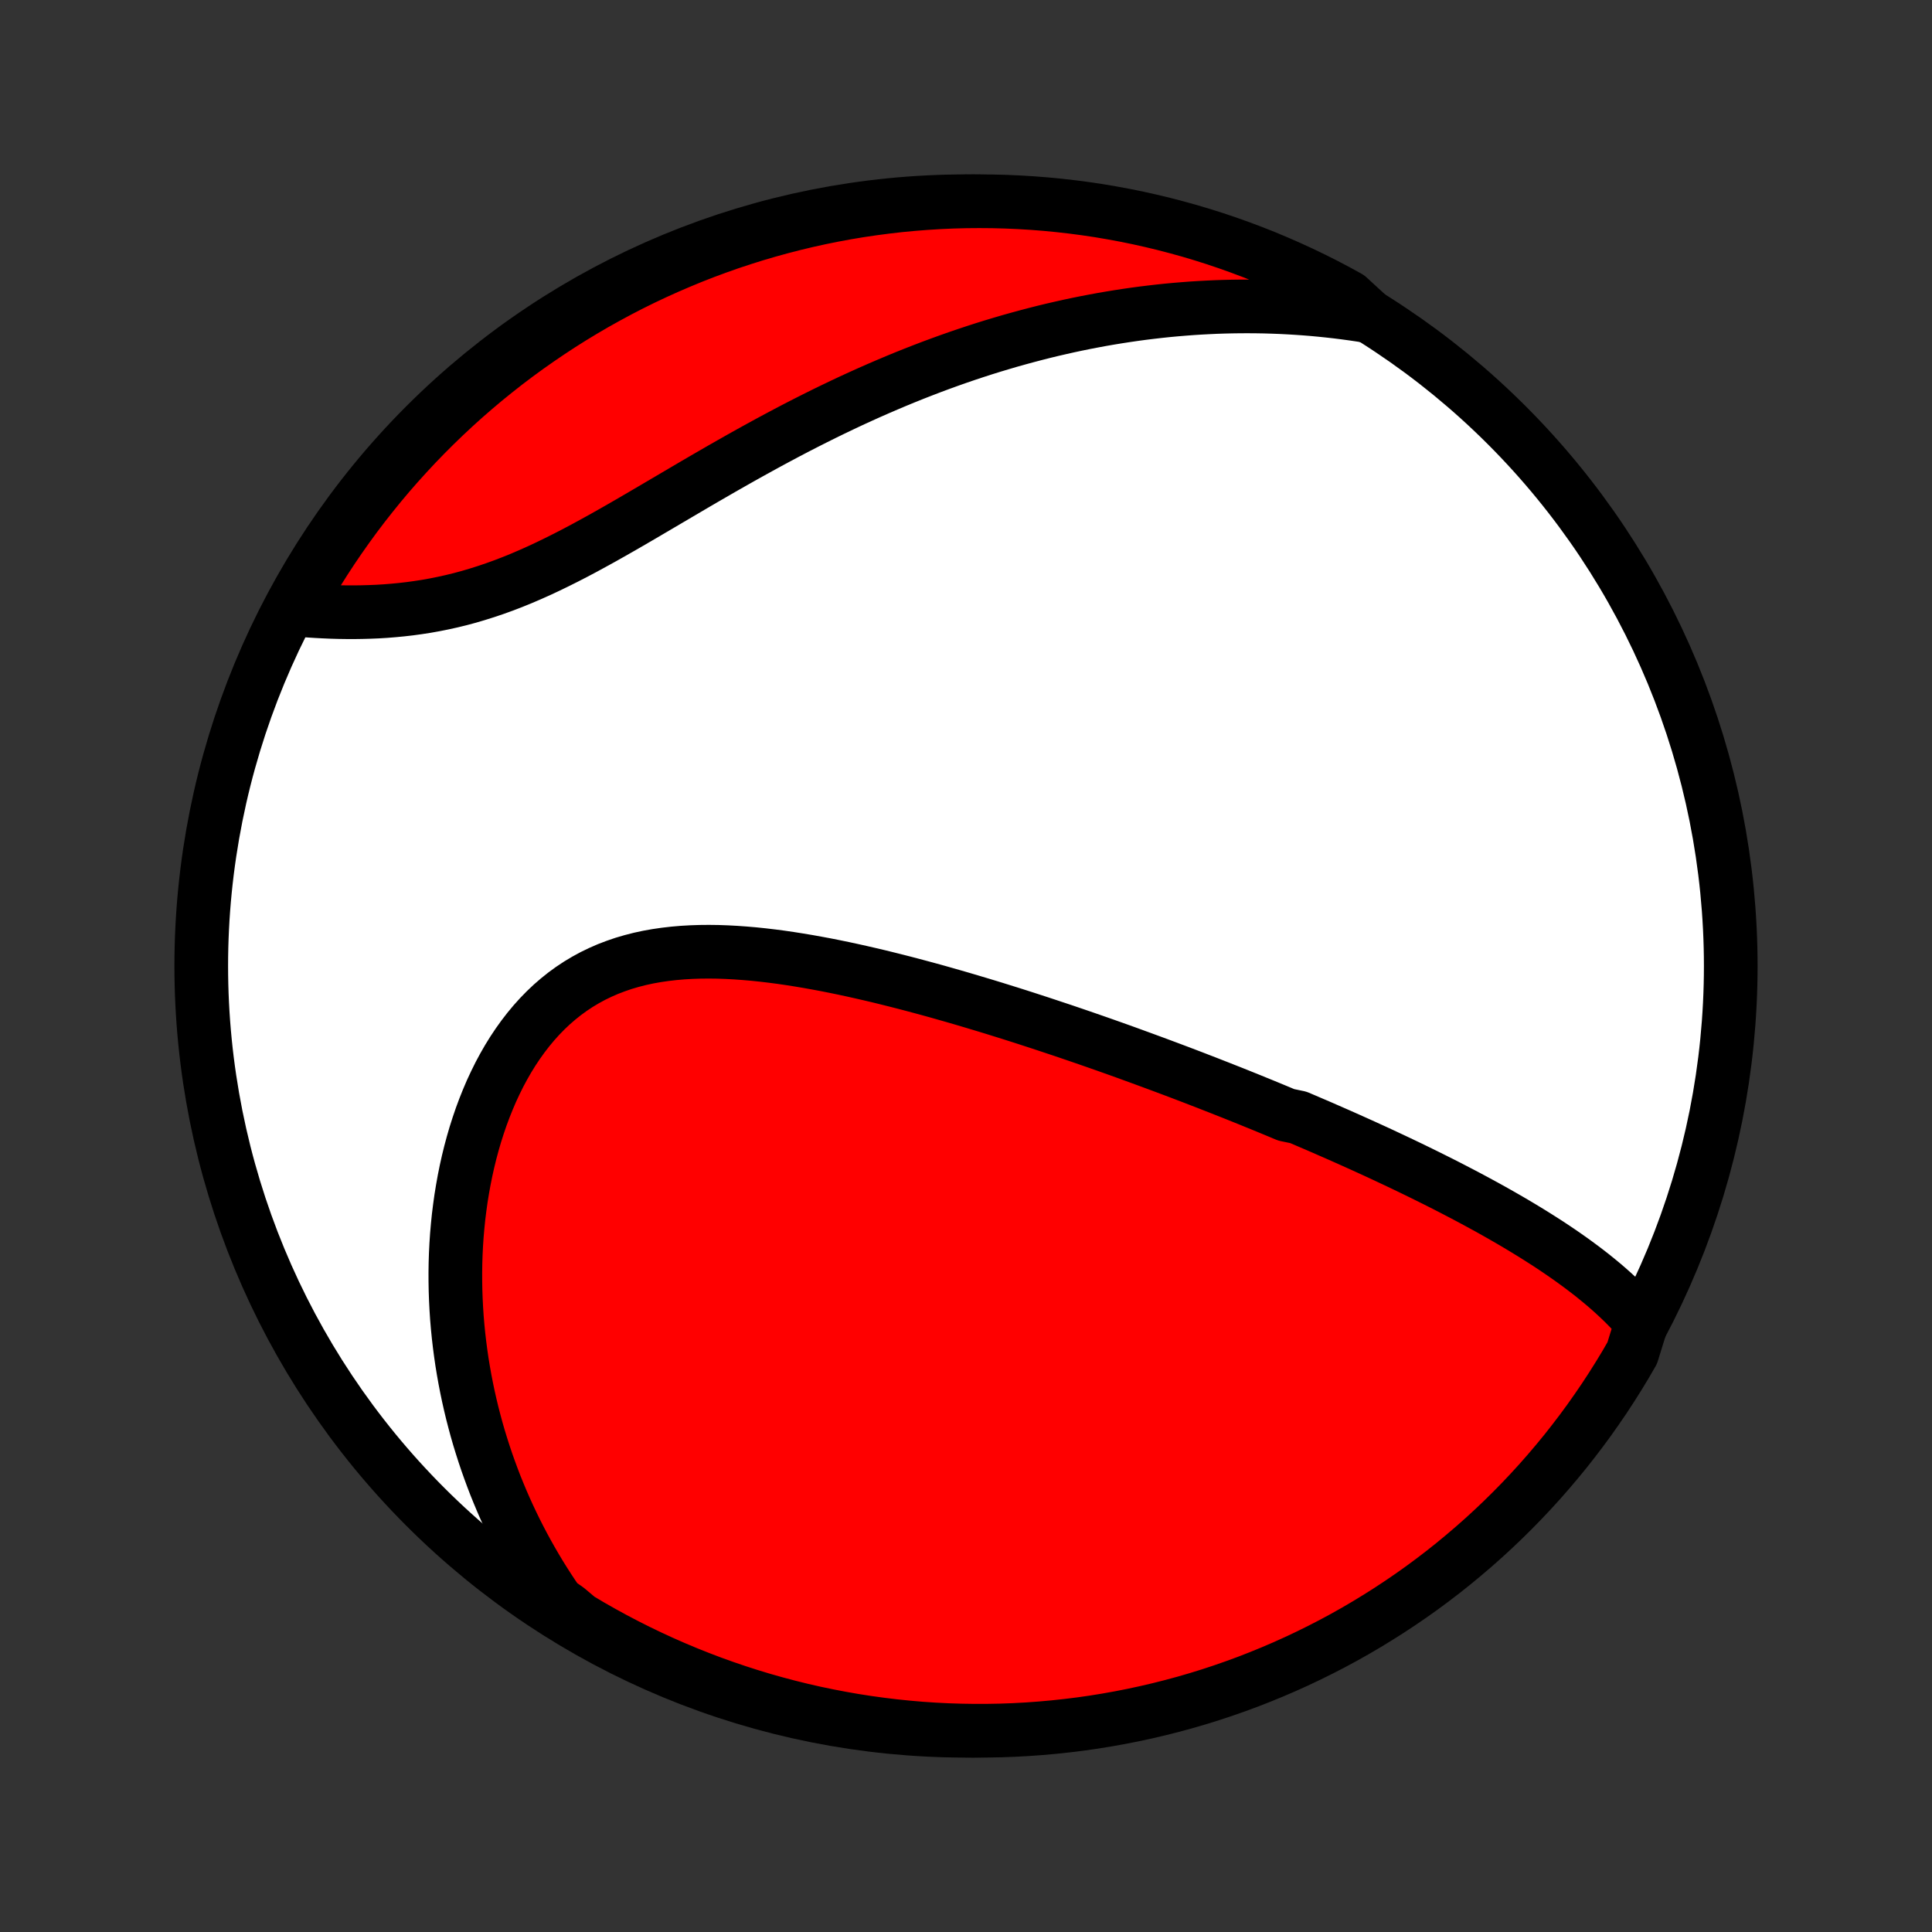 <?xml version="1.0" encoding="utf-8" standalone="no"?>
<!DOCTYPE svg PUBLIC "-//W3C//DTD SVG 1.1//EN"
  "http://www.w3.org/Graphics/SVG/1.1/DTD/svg11.dtd">
<!-- Created with matplotlib (http://matplotlib.org/) -->
<svg height="72pt" version="1.1" viewBox="0 0 72 72" width="72pt" xmlns="http://www.w3.org/2000/svg" xmlns:xlink="http://www.w3.org/1999/xlink">
 <rect x="0" y="0" width="72" height="72" fill="#333333" stroke="none"/>
 <defs>
  <style type="text/css">
*{stroke-linecap:butt;stroke-linejoin:round;}
  </style>
 </defs>
 <g id="figure_1">
  <g id="patch_1">
   <path d="
M0 72
L72 72
L72 0
L0 0
z
" style="fill:none;"/>
  </g>
  <g id="axes_1">
   <g id="PatchCollection_1">
    <defs>
     <path d="
M36 -7.5
C43.558 -7.5 50.808 -10.503 56.153 -15.848
C61.497 -21.192 64.5 -28.442 64.5 -36
C64.5 -43.558 61.497 -50.808 56.153 -56.153
C50.808 -61.497 43.558 -64.5 36 -64.5
C28.442 -64.5 21.192 -61.497 15.848 -56.153
C10.503 -50.808 7.5 -43.558 7.5 -36
C7.5 -28.442 10.503 -21.192 15.848 -15.848
C21.192 -10.503 28.442 -7.5 36 -7.5
z
" id="C0_0_a811fe30f3"/>
     <path d="
M61.183 -22.724
L61.016 -22.917
L60.845 -23.105
L60.669 -23.288
L60.49 -23.468
L60.307 -23.643
L60.121 -23.815
L59.932 -23.983
L59.741 -24.147
L59.546 -24.308
L59.35 -24.467
L59.151 -24.622
L58.951 -24.774
L58.748 -24.924
L58.545 -25.071
L58.34 -25.215
L58.133 -25.358
L57.925 -25.498
L57.717 -25.636
L57.507 -25.771
L57.296 -25.905
L57.085 -26.037
L56.873 -26.167
L56.661 -26.295
L56.448 -26.422
L56.234 -26.547
L56.02 -26.67
L55.806 -26.792
L55.591 -26.913
L55.376 -27.032
L55.161 -27.149
L54.945 -27.266
L54.73 -27.381
L54.514 -27.495
L54.297 -27.608
L54.081 -27.72
L53.865 -27.831
L53.648 -27.941
L53.432 -28.049
L53.215 -28.157
L52.998 -28.264
L52.781 -28.37
L52.563 -28.476
L52.346 -28.58
L52.128 -28.684
L51.91 -28.787
L51.692 -28.889
L51.474 -28.991
L51.256 -29.092
L51.037 -29.192
L50.818 -29.292
L50.599 -29.391
L50.379 -29.49
L50.159 -29.588
L49.939 -29.686
L49.718 -29.783
L49.496 -29.88
L49.275 -29.977
L49.053 -30.073
L48.83 -30.168
L48.607 -30.264
L48.383 -30.359
L47.933 -30.453
L47.707 -30.548
L47.481 -30.642
L47.253 -30.736
L47.025 -30.83
L46.796 -30.923
L46.566 -31.017
L46.335 -31.11
L46.104 -31.203
L45.871 -31.296
L45.637 -31.388
L45.402 -31.481
L45.166 -31.573
L44.929 -31.666
L44.69 -31.758
L44.45 -31.851
L44.209 -31.943
L43.967 -32.035
L43.723 -32.127
L43.478 -32.219
L43.231 -32.311
L42.983 -32.403
L42.733 -32.495
L42.482 -32.587
L42.229 -32.679
L41.974 -32.772
L41.718 -32.864
L41.46 -32.956
L41.2 -33.048
L40.938 -33.14
L40.674 -33.232
L40.409 -33.324
L40.141 -33.416
L39.871 -33.508
L39.6 -33.6
L39.326 -33.691
L39.05 -33.783
L38.772 -33.875
L38.492 -33.966
L38.209 -34.058
L37.925 -34.149
L37.638 -34.24
L37.349 -34.33
L37.058 -34.421
L36.764 -34.511
L36.468 -34.6
L36.17 -34.689
L35.87 -34.778
L35.567 -34.866
L35.262 -34.953
L34.955 -35.04
L34.645 -35.126
L34.334 -35.21
L34.02 -35.294
L33.704 -35.377
L33.386 -35.458
L33.066 -35.538
L32.744 -35.617
L32.421 -35.693
L32.095 -35.768
L31.768 -35.841
L31.439 -35.912
L31.109 -35.98
L30.777 -36.046
L30.444 -36.108
L30.11 -36.168
L29.775 -36.224
L29.439 -36.277
L29.103 -36.326
L28.767 -36.37
L28.43 -36.41
L28.093 -36.445
L27.757 -36.474
L27.421 -36.498
L27.086 -36.516
L26.753 -36.528
L26.42 -36.532
L26.089 -36.529
L25.761 -36.518
L25.434 -36.499
L25.111 -36.471
L24.79 -36.434
L24.473 -36.388
L24.159 -36.332
L23.849 -36.265
L23.544 -36.187
L23.243 -36.099
L22.948 -35.998
L22.657 -35.887
L22.373 -35.763
L22.094 -35.628
L21.822 -35.48
L21.556 -35.321
L21.297 -35.149
L21.045 -34.966
L20.8 -34.77
L20.562 -34.564
L20.332 -34.346
L20.11 -34.118
L19.895 -33.879
L19.688 -33.63
L19.489 -33.372
L19.298 -33.105
L19.114 -32.829
L18.939 -32.546
L18.772 -32.255
L18.612 -31.957
L18.461 -31.652
L18.317 -31.343
L18.182 -31.027
L18.054 -30.707
L17.933 -30.382
L17.821 -30.054
L17.715 -29.722
L17.618 -29.388
L17.527 -29.05
L17.444 -28.711
L17.368 -28.37
L17.299 -28.027
L17.237 -27.683
L17.181 -27.339
L17.133 -26.994
L17.09 -26.648
L17.055 -26.303
L17.025 -25.958
L17.002 -25.613
L16.985 -25.269
L16.974 -24.926
L16.969 -24.584
L16.97 -24.243
L16.976 -23.903
L16.988 -23.565
L17.005 -23.229
L17.027 -22.894
L17.055 -22.561
L17.088 -22.229
L17.126 -21.9
L17.169 -21.572
L17.216 -21.247
L17.269 -20.924
L17.326 -20.603
L17.388 -20.284
L17.454 -19.968
L17.525 -19.653
L17.6 -19.341
L17.68 -19.031
L17.763 -18.724
L17.851 -18.419
L17.944 -18.116
L18.04 -17.816
L18.14 -17.518
L18.245 -17.222
L18.353 -16.929
L18.465 -16.637
L18.582 -16.349
L18.702 -16.062
L18.826 -15.778
L18.954 -15.496
L19.086 -15.217
L19.221 -14.94
L19.361 -14.664
L19.504 -14.392
L19.651 -14.121
L19.802 -13.853
L19.957 -13.586
L20.115 -13.322
L20.278 -13.06
L20.444 -12.801
L20.614 -12.543
L20.788 -12.288
L21.149 -12.034
L21.576 -11.675
L22.007 -11.419
L22.443 -11.171
L22.882 -10.931
L23.326 -10.698
L23.773 -10.473
L24.224 -10.256
L24.679 -10.046
L25.137 -9.845
L25.599 -9.651
L26.064 -9.466
L26.531 -9.288
L27.002 -9.119
L27.475 -8.958
L27.951 -8.805
L28.429 -8.66
L28.91 -8.524
L29.393 -8.396
L29.878 -8.276
L30.364 -8.165
L30.853 -8.063
L31.343 -7.969
L31.834 -7.883
L32.327 -7.806
L32.821 -7.738
L33.316 -7.678
L33.811 -7.627
L34.307 -7.584
L34.804 -7.55
L35.301 -7.525
L35.799 -7.509
L36.296 -7.501
L36.794 -7.502
L37.291 -7.511
L37.787 -7.529
L38.283 -7.556
L38.779 -7.592
L39.273 -7.636
L39.767 -7.689
L40.26 -7.75
L40.751 -7.82
L41.24 -7.899
L41.728 -7.986
L42.215 -8.082
L42.699 -8.186
L43.182 -8.299
L43.662 -8.42
L44.14 -8.549
L44.615 -8.687
L45.088 -8.833
L45.558 -8.988
L46.025 -9.151
L46.489 -9.321
L46.95 -9.501
L47.408 -9.688
L47.862 -9.883
L48.312 -10.086
L48.759 -10.297
L49.202 -10.516
L49.641 -10.742
L50.075 -10.976
L50.506 -11.218
L50.932 -11.468
L51.353 -11.725
L51.77 -11.989
L52.182 -12.261
L52.589 -12.539
L52.991 -12.825
L53.387 -13.118
L53.779 -13.418
L54.165 -13.725
L54.545 -14.039
L54.92 -14.359
L55.289 -14.686
L55.653 -15.02
L56.01 -15.36
L56.361 -15.706
L56.706 -16.058
L57.044 -16.416
L57.377 -16.781
L57.702 -17.151
L58.021 -17.527
L58.334 -17.908
L58.639 -18.296
L58.938 -18.688
L59.23 -19.086
L59.514 -19.489
L59.792 -19.896
L60.062 -20.309
L60.325 -20.727
L60.581 -21.149
L60.828 -21.576
z
" id="C0_1_7f9ae80457"/>
     <path d="
M51.03 -60.21
L50.726 -60.259
L50.423 -60.304
L50.12 -60.345
L49.818 -60.383
L49.516 -60.417
L49.215 -60.448
L48.914 -60.476
L48.614 -60.5
L48.313 -60.521
L48.013 -60.539
L47.713 -60.554
L47.413 -60.565
L47.114 -60.574
L46.814 -60.579
L46.514 -60.581
L46.215 -60.58
L45.915 -60.576
L45.615 -60.569
L45.315 -60.559
L45.015 -60.545
L44.714 -60.529
L44.413 -60.51
L44.112 -60.487
L43.81 -60.462
L43.508 -60.434
L43.206 -60.402
L42.902 -60.367
L42.599 -60.33
L42.294 -60.289
L41.989 -60.245
L41.684 -60.198
L41.377 -60.148
L41.07 -60.095
L40.762 -60.038
L40.454 -59.979
L40.144 -59.916
L39.833 -59.85
L39.522 -59.78
L39.209 -59.708
L38.896 -59.632
L38.582 -59.552
L38.266 -59.469
L37.95 -59.383
L37.632 -59.294
L37.313 -59.2
L36.993 -59.104
L36.672 -59.004
L36.35 -58.9
L36.027 -58.793
L35.702 -58.682
L35.376 -58.567
L35.05 -58.449
L34.721 -58.327
L34.392 -58.201
L34.062 -58.072
L33.73 -57.939
L33.398 -57.802
L33.064 -57.661
L32.729 -57.517
L32.393 -57.369
L32.056 -57.217
L31.718 -57.062
L31.38 -56.903
L31.04 -56.74
L30.699 -56.574
L30.358 -56.404
L30.016 -56.231
L29.673 -56.055
L29.329 -55.875
L28.985 -55.692
L28.641 -55.507
L28.296 -55.318
L27.95 -55.127
L27.605 -54.934
L27.259 -54.738
L26.913 -54.541
L26.567 -54.341
L26.221 -54.141
L25.875 -53.939
L25.53 -53.736
L25.185 -53.533
L24.84 -53.33
L24.495 -53.127
L24.151 -52.925
L23.808 -52.724
L23.465 -52.524
L23.123 -52.327
L22.782 -52.133
L22.442 -51.941
L22.102 -51.754
L21.764 -51.57
L21.426 -51.391
L21.09 -51.218
L20.754 -51.05
L20.42 -50.888
L20.087 -50.732
L19.755 -50.584
L19.424 -50.442
L19.094 -50.308
L18.766 -50.182
L18.439 -50.064
L18.114 -49.954
L17.79 -49.852
L17.468 -49.757
L17.148 -49.671
L16.829 -49.593
L16.512 -49.523
L16.198 -49.46
L15.886 -49.404
L15.575 -49.356
L15.268 -49.314
L14.963 -49.279
L14.66 -49.25
L14.36 -49.226
L14.063 -49.208
L13.769 -49.196
L13.479 -49.188
L13.191 -49.184
L12.907 -49.185
L12.626 -49.189
L12.348 -49.197
L12.074 -49.209
L11.804 -49.223
L11.538 -49.24
L11.275 -49.26
L11.072 -49.282
L11.317 -49.815
L11.569 -50.248
L11.829 -50.676
L12.097 -51.101
L12.371 -51.52
L12.653 -51.935
L12.942 -52.345
L13.237 -52.75
L13.54 -53.15
L13.85 -53.544
L14.166 -53.934
L14.489 -54.318
L14.819 -54.696
L15.155 -55.068
L15.497 -55.435
L15.846 -55.796
L16.201 -56.151
L16.561 -56.499
L16.928 -56.842
L17.3 -57.178
L17.679 -57.508
L18.062 -57.831
L18.452 -58.147
L18.846 -58.457
L19.246 -58.76
L19.651 -59.056
L20.061 -59.344
L20.476 -59.626
L20.895 -59.901
L21.319 -60.168
L21.748 -60.428
L22.181 -60.681
L22.618 -60.925
L23.059 -61.163
L23.504 -61.393
L23.953 -61.615
L24.406 -61.829
L24.862 -62.035
L25.322 -62.233
L25.784 -62.424
L26.25 -62.606
L26.719 -62.78
L27.191 -62.947
L27.665 -63.104
L28.142 -63.254
L28.621 -63.395
L29.103 -63.528
L29.587 -63.653
L30.072 -63.769
L30.56 -63.877
L31.049 -63.976
L31.539 -64.067
L32.031 -64.149
L32.524 -64.222
L33.019 -64.287
L33.514 -64.344
L34.01 -64.391
L34.506 -64.43
L35.003 -64.461
L35.5 -64.483
L35.998 -64.496
L36.495 -64.5
L36.992 -64.496
L37.489 -64.483
L37.986 -64.461
L38.481 -64.431
L38.977 -64.392
L39.471 -64.344
L39.964 -64.288
L40.456 -64.223
L40.947 -64.15
L41.436 -64.067
L41.923 -63.977
L42.409 -63.878
L42.892 -63.77
L43.374 -63.654
L43.853 -63.529
L44.33 -63.397
L44.805 -63.255
L45.276 -63.106
L45.745 -62.948
L46.211 -62.782
L46.674 -62.608
L47.134 -62.426
L47.59 -62.235
L48.042 -62.037
L48.491 -61.831
L48.937 -61.617
L49.378 -61.395
L49.815 -61.165
L50.248 -60.928
z
" id="C0_2_701c4c2f26"/>
    </defs>
    <g clip-path="url(#p1bffca34e9)">
     <use style="fill:#ffffff;stroke:#000000;stroke-width:2.0;" x="0.0" xlink:href="#C0_0_a811fe30f3" y="72.0"/>
    </g>
    <g clip-path="url(#p1bffca34e9)">
     <use style="fill:#ff0000;stroke:#000000;stroke-width:2.0;" x="0.0" xlink:href="#C0_1_7f9ae80457" y="72.0"/>
    </g>
    <g clip-path="url(#p1bffca34e9)">
     <use style="fill:#ff0000;stroke:#000000;stroke-width:2.0;" x="0.0" xlink:href="#C0_2_701c4c2f26" y="72.0"/>
    </g>
   </g>
  </g>
 </g>
 <defs>
  <clipPath id="p1bffca34e9">
   <rect height="72.0" width="72.0" x="0.0" y="0.0"/>
  </clipPath>
 </defs>
</svg>
